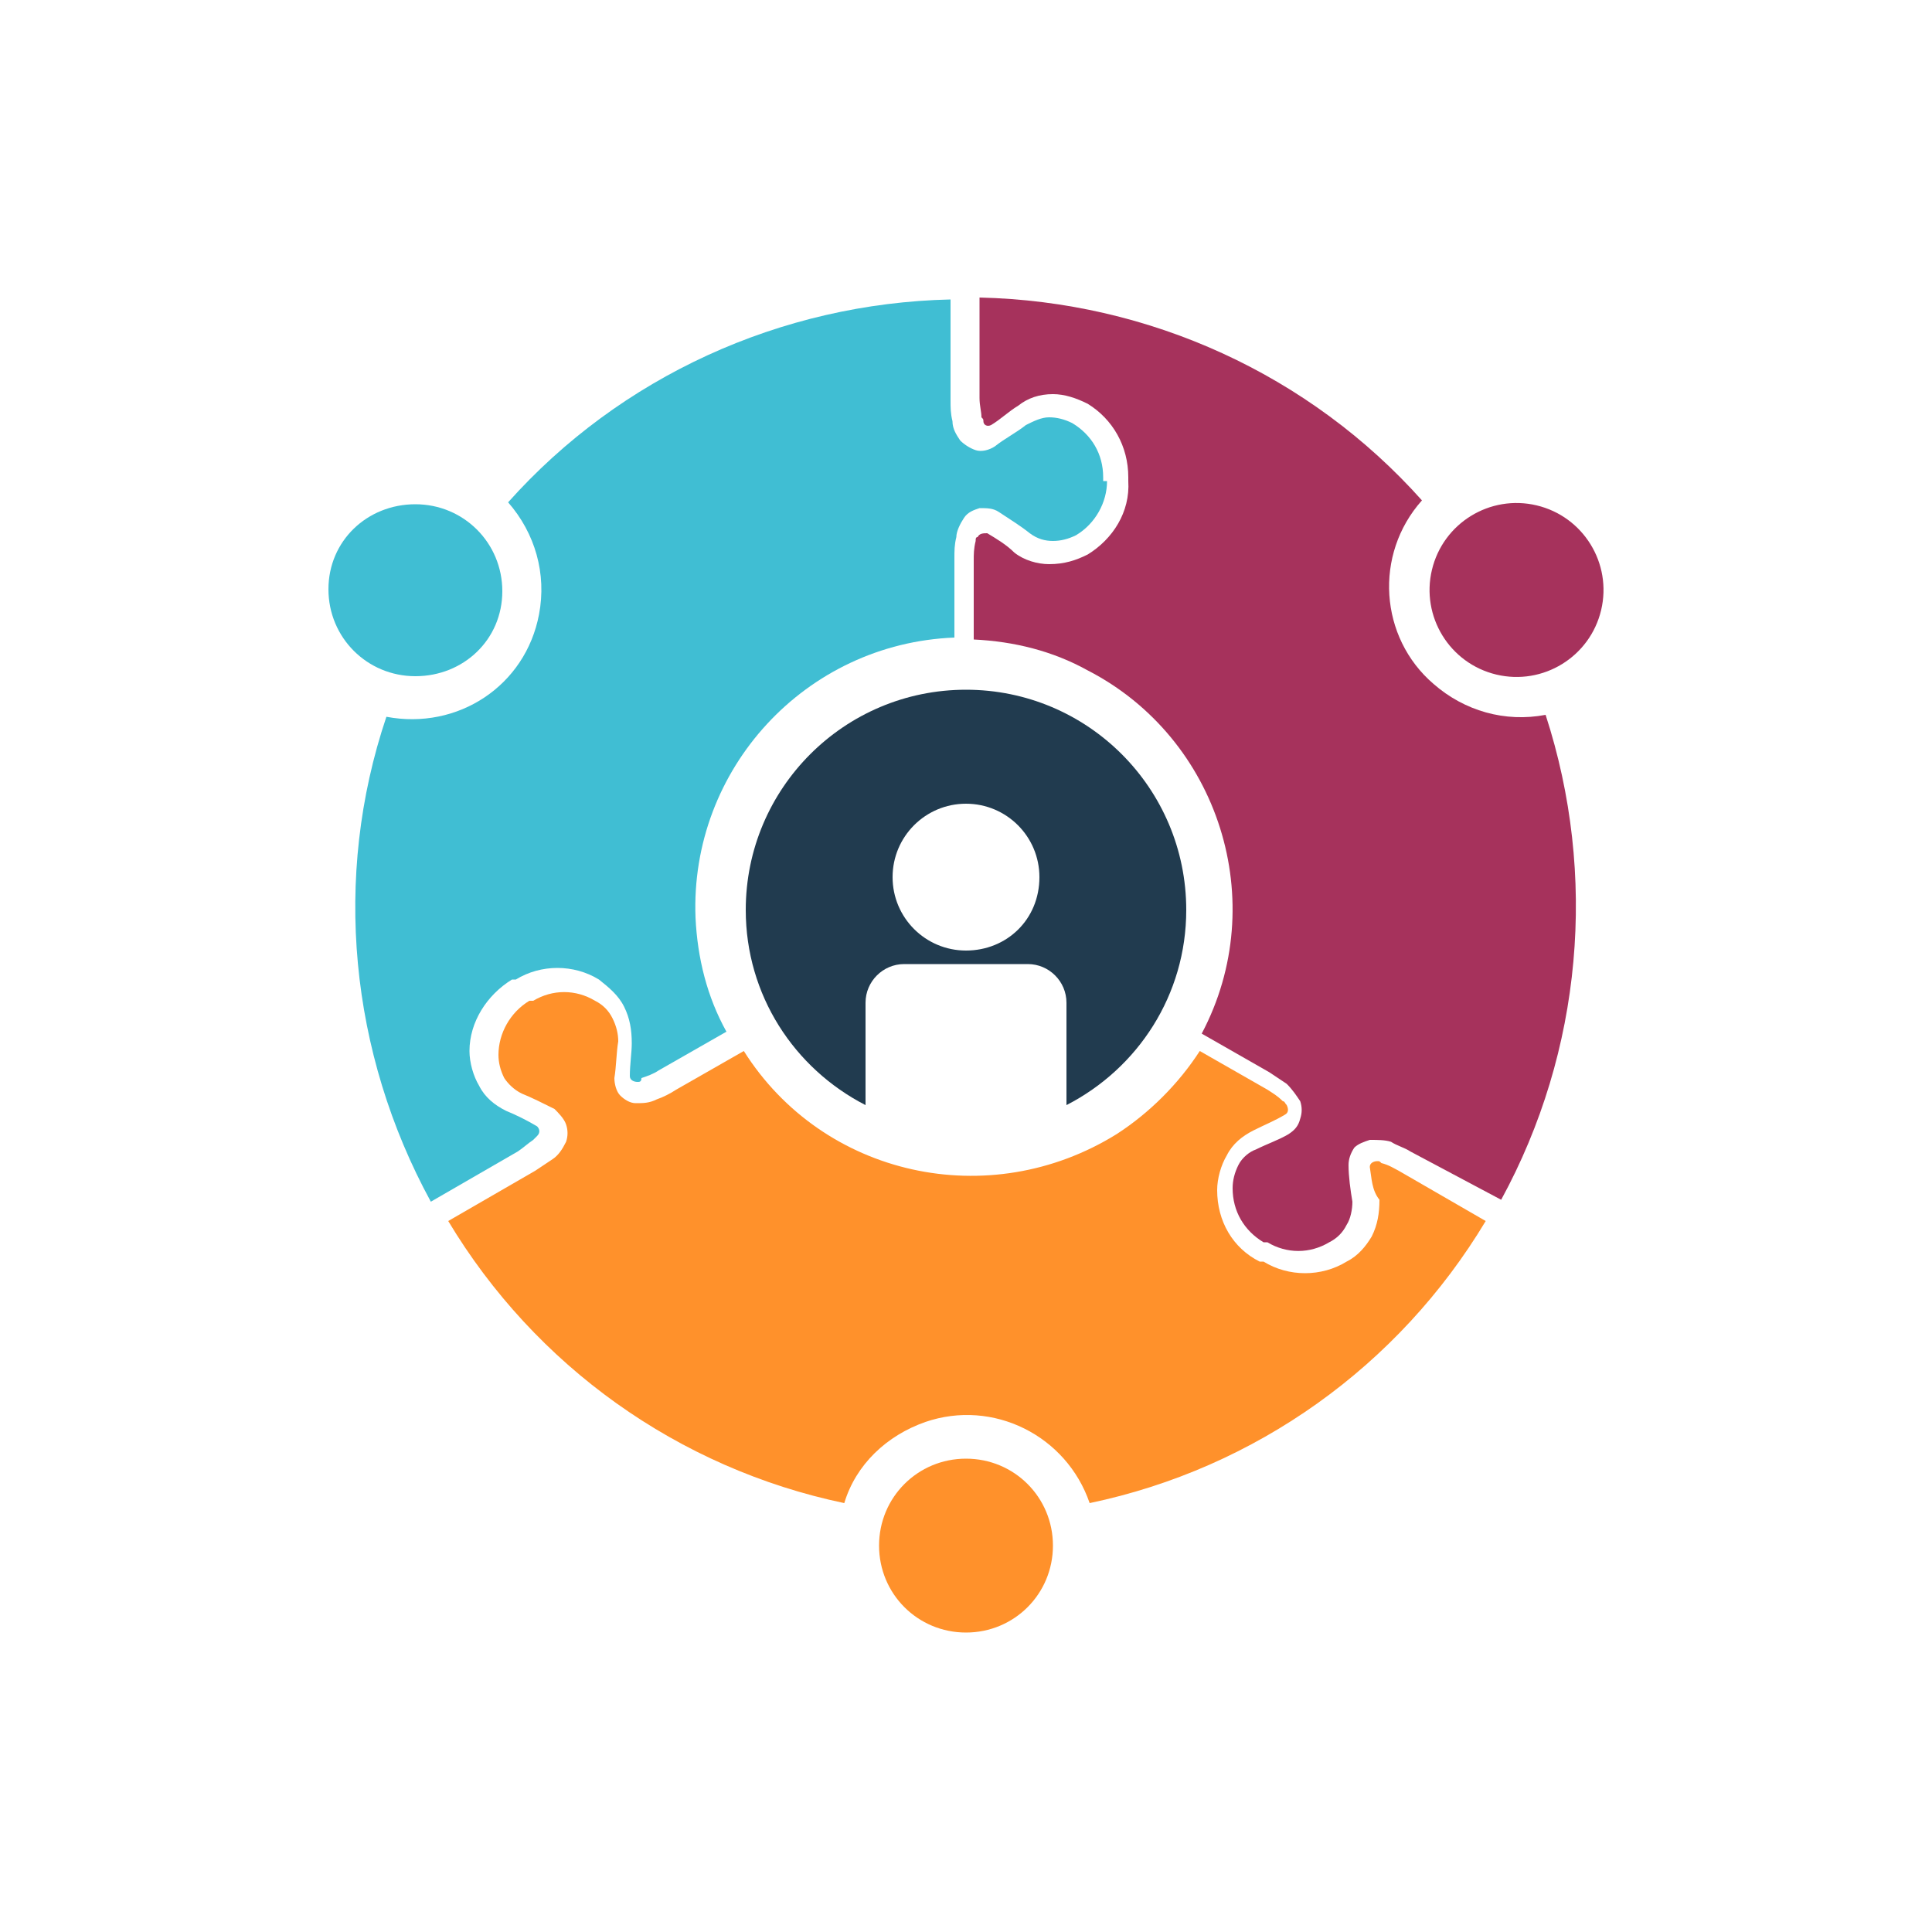 <?xml version="1.0" encoding="utf-8"?>
<!-- Generator: Adobe Illustrator 24.0.1, SVG Export Plug-In . SVG Version: 6.00 Build 0)  -->
<svg version="1.1" id="Layer_1" xmlns="http://www.w3.org/2000/svg" xmlns:xlink="http://www.w3.org/1999/xlink" x="0px" y="0px"
	 viewBox="0 0 100 100" style="enable-background:new 0 0 100 100;" xml:space="preserve">
<style type="text/css">
	.st0{fill:#A6325C;}
	.st1{fill:#FF912B;}
	.st2{fill:#40BED3;}
	.st3{fill:#213B4F;}
	.st4{fill-rule:evenodd;clip-rule:evenodd;fill:#FF912B;}
	.st5{fill:#231F20;}
	.st6{fill:none;}
	.st7{fill:#E68429;}
	.st8{fill:#CC8035;}
	.st9{fill:#DBE0E3;}
	.st10{fill:#BCC4CA;}
	.st11{fill:#FFFFFF;}
	.st12{fill:#282D33;}
	.st13{fill:#E3E3E3;}
</style>
<g id="Icon1">
	<g id="ARC_11_">
		<g id="XMLID_1_">
			<g>
				
					<ellipse transform="matrix(0.232 -0.973 0.973 0.232 30.607 99.842)" class="st0" cx="78.5" cy="30.5" rx="4.5" ry="4.5"/>
				<path class="st1" d="M72.4,60.6l4.5,2.6C72.4,70.7,65,76,56.4,77.8c-1.2-3.5-5-5.4-8.5-4.2c-2,0.7-3.6,2.2-4.2,4.2
					c-8.6-1.8-16-7.1-20.5-14.6l4.5-2.6c0.3-0.2,0.6-0.4,0.9-0.6c0.3-0.2,0.5-0.5,0.7-0.9c0.1-0.3,0.1-0.6,0-0.9
					c-0.1-0.3-0.4-0.6-0.6-0.8c-0.6-0.3-1.2-0.6-1.7-0.8c-0.4-0.2-0.7-0.5-0.9-0.8c-0.2-0.4-0.3-0.8-0.3-1.2c0-1.1,0.6-2.2,1.6-2.8
					l0.1,0l0.1,0c1-0.6,2.2-0.6,3.2,0c0.4,0.2,0.7,0.5,0.9,0.9c0.2,0.4,0.3,0.8,0.3,1.2c-0.1,0.6-0.1,1.3-0.2,1.9
					c0,0.3,0.1,0.7,0.3,0.9c0.2,0.2,0.5,0.4,0.8,0.4c0.4,0,0.7,0,1.1-0.2c0.3-0.1,0.7-0.3,1-0.5l3.5-2c4.1,6.5,12.7,8.4,19.3,4.3
					c1.7-1.1,3.2-2.6,4.3-4.3l3.5,2c0.3,0.2,0.5,0.3,0.8,0.6c0.1,0,0.1,0.1,0.2,0.2c0,0,0,0,0,0c0.1,0.2,0.1,0.4-0.1,0.5
					c-0.5,0.3-1,0.5-1.6,0.8c-0.6,0.3-1.1,0.7-1.4,1.3c-0.3,0.5-0.5,1.2-0.5,1.8c0,1.6,0.8,3,2.2,3.7l0.1,0l0.1,0
					c1.3,0.8,3,0.8,4.3,0c0.6-0.3,1-0.8,1.3-1.3c0.3-0.6,0.4-1.2,0.4-1.9C71,61.6,71,61,70.9,60.4c0,0,0,0,0,0
					c0-0.2,0.2-0.3,0.4-0.3c0.1,0,0.1,0,0.2,0.1C71.9,60.3,72.2,60.5,72.4,60.6z"/>
				<path class="st0" d="M56.3,28.7c1.3-0.8,2.2-2.2,2.1-3.8v-0.1v-0.1c0-1.6-0.8-3-2.1-3.8c-0.6-0.3-1.2-0.5-1.8-0.5
					c-0.7,0-1.3,0.2-1.8,0.6c-0.5,0.3-0.9,0.7-1.4,1c0,0,0,0,0,0c-0.2,0.1-0.4,0-0.4-0.2c0-0.1,0-0.1-0.1-0.2c0-0.3-0.1-0.6-0.1-1
					v-5.2c8.8,0.2,17.1,4,22.9,10.5c-2.5,2.8-2.2,7.1,0.6,9.5c1.6,1.4,3.7,2,5.8,1.6c2.7,8.3,1.9,17.4-2.3,25.1L73,59.6
					c-0.3-0.2-0.7-0.3-1-0.5C71.7,59,71.3,59,70.9,59c-0.3,0.1-0.6,0.2-0.8,0.4c-0.2,0.3-0.3,0.6-0.3,0.9c0,0.6,0.1,1.3,0.2,1.9
					c0,0.4-0.1,0.9-0.3,1.2c-0.2,0.4-0.5,0.7-0.9,0.9c-1,0.6-2.2,0.6-3.2,0l-0.1,0l-0.1,0c-1-0.6-1.6-1.6-1.6-2.8
					c0-0.4,0.1-0.8,0.3-1.2c0.2-0.4,0.6-0.7,0.9-0.8c0.6-0.3,1.2-0.5,1.7-0.8c0.3-0.2,0.5-0.4,0.6-0.8c0.1-0.3,0.1-0.6,0-0.9
					c-0.2-0.3-0.4-0.6-0.7-0.9c-0.3-0.2-0.6-0.4-0.9-0.6l-3.5-2c3.6-6.8,0.9-15.3-5.9-18.8c-1.8-1-3.8-1.5-5.9-1.6V29
					c0-0.3,0-0.6,0.1-1c0-0.1,0-0.2,0.1-0.2c0,0,0,0,0,0c0.1-0.2,0.3-0.2,0.5-0.2c0.5,0.3,1,0.6,1.4,1c0.5,0.4,1.2,0.6,1.8,0.6
					C55.1,29.2,55.7,29,56.3,28.7z"/>
				<path class="st1" d="M50,75.5c2.5,0,4.5,2,4.5,4.5s-2,4.5-4.5,4.5c-2.5,0-4.5-2-4.5-4.5S47.5,75.5,50,75.5z"/>
				<path class="st2" d="M57.3,24.9c0,1.1-0.6,2.2-1.6,2.8c-0.4,0.2-0.8,0.3-1.2,0.3c-0.4,0-0.8-0.1-1.2-0.4c-0.5-0.4-1-0.7-1.6-1.1
					c-0.3-0.2-0.6-0.2-1-0.2c-0.3,0.1-0.6,0.2-0.8,0.5c-0.2,0.3-0.4,0.7-0.4,1c-0.1,0.4-0.1,0.7-0.1,1.1v4.1
					c-7.7,0.3-13.7,6.8-13.4,14.5c0.1,2.1,0.6,4.1,1.6,5.9l-3.5,2c-0.3,0.2-0.6,0.3-0.9,0.4C33.2,56,33.1,56,33,56c0,0,0,0,0,0
					c-0.2,0-0.4-0.1-0.4-0.3c0-0.6,0.1-1.2,0.1-1.7c0-0.7-0.1-1.3-0.4-1.9c-0.3-0.6-0.8-1-1.3-1.4c-1.3-0.8-3-0.8-4.3,0l-0.1,0
					l-0.1,0c-1.3,0.8-2.2,2.2-2.2,3.7c0,0.6,0.2,1.3,0.5,1.8c0.3,0.6,0.8,1,1.4,1.3c0.5,0.2,1.1,0.5,1.6,0.8c0,0,0,0,0,0
					c0.1,0.1,0.2,0.3,0,0.5c-0.1,0.1-0.1,0.1-0.2,0.2c-0.3,0.2-0.5,0.4-0.8,0.6l-4.5,2.6c-4.2-7.7-5.1-16.8-2.3-25.1
					c3.7,0.7,7.2-1.6,7.9-5.3c0.4-2.1-0.2-4.2-1.6-5.8c5.8-6.5,14.1-10.3,22.9-10.5v5.2c0,0.4,0,0.7,0.1,1.1c0,0.4,0.2,0.7,0.4,1
					c0.2,0.2,0.5,0.4,0.8,0.5c0.3,0.1,0.7,0,1-0.2c0.5-0.4,1.1-0.7,1.6-1.1c0.4-0.2,0.8-0.4,1.2-0.4c0.4,0,0.8,0.1,1.2,0.3
					c1,0.6,1.6,1.6,1.6,2.8V24.9L57.3,24.9z"/>
				<path class="st2" d="M21.5,26.1c2.5,0,4.5,2,4.5,4.5S24,35,21.5,35C19,35,17,33,17,30.5S19,26.1,21.5,26.1z"/>
			</g>
		</g>
	</g>
	<path class="st3" d="M50,35.7c-6.3,0-11.4,5.1-11.4,11.4c0,4.4,2.5,8.2,6.2,10.1v-5.3c0-1.1,0.9-2,2-2h6.4c1.1,0,2,0.9,2,2v5.3
		c3.7-1.9,6.2-5.7,6.2-10.1C61.4,40.8,56.3,35.7,50,35.7z M50,49.2c-2.1,0-3.8-1.7-3.8-3.8c0-2.1,1.7-3.8,3.8-3.8
		c2.1,0,3.8,1.7,3.8,3.8C53.8,47.6,52.1,49.2,50,49.2z"/>
</g>
</svg>
